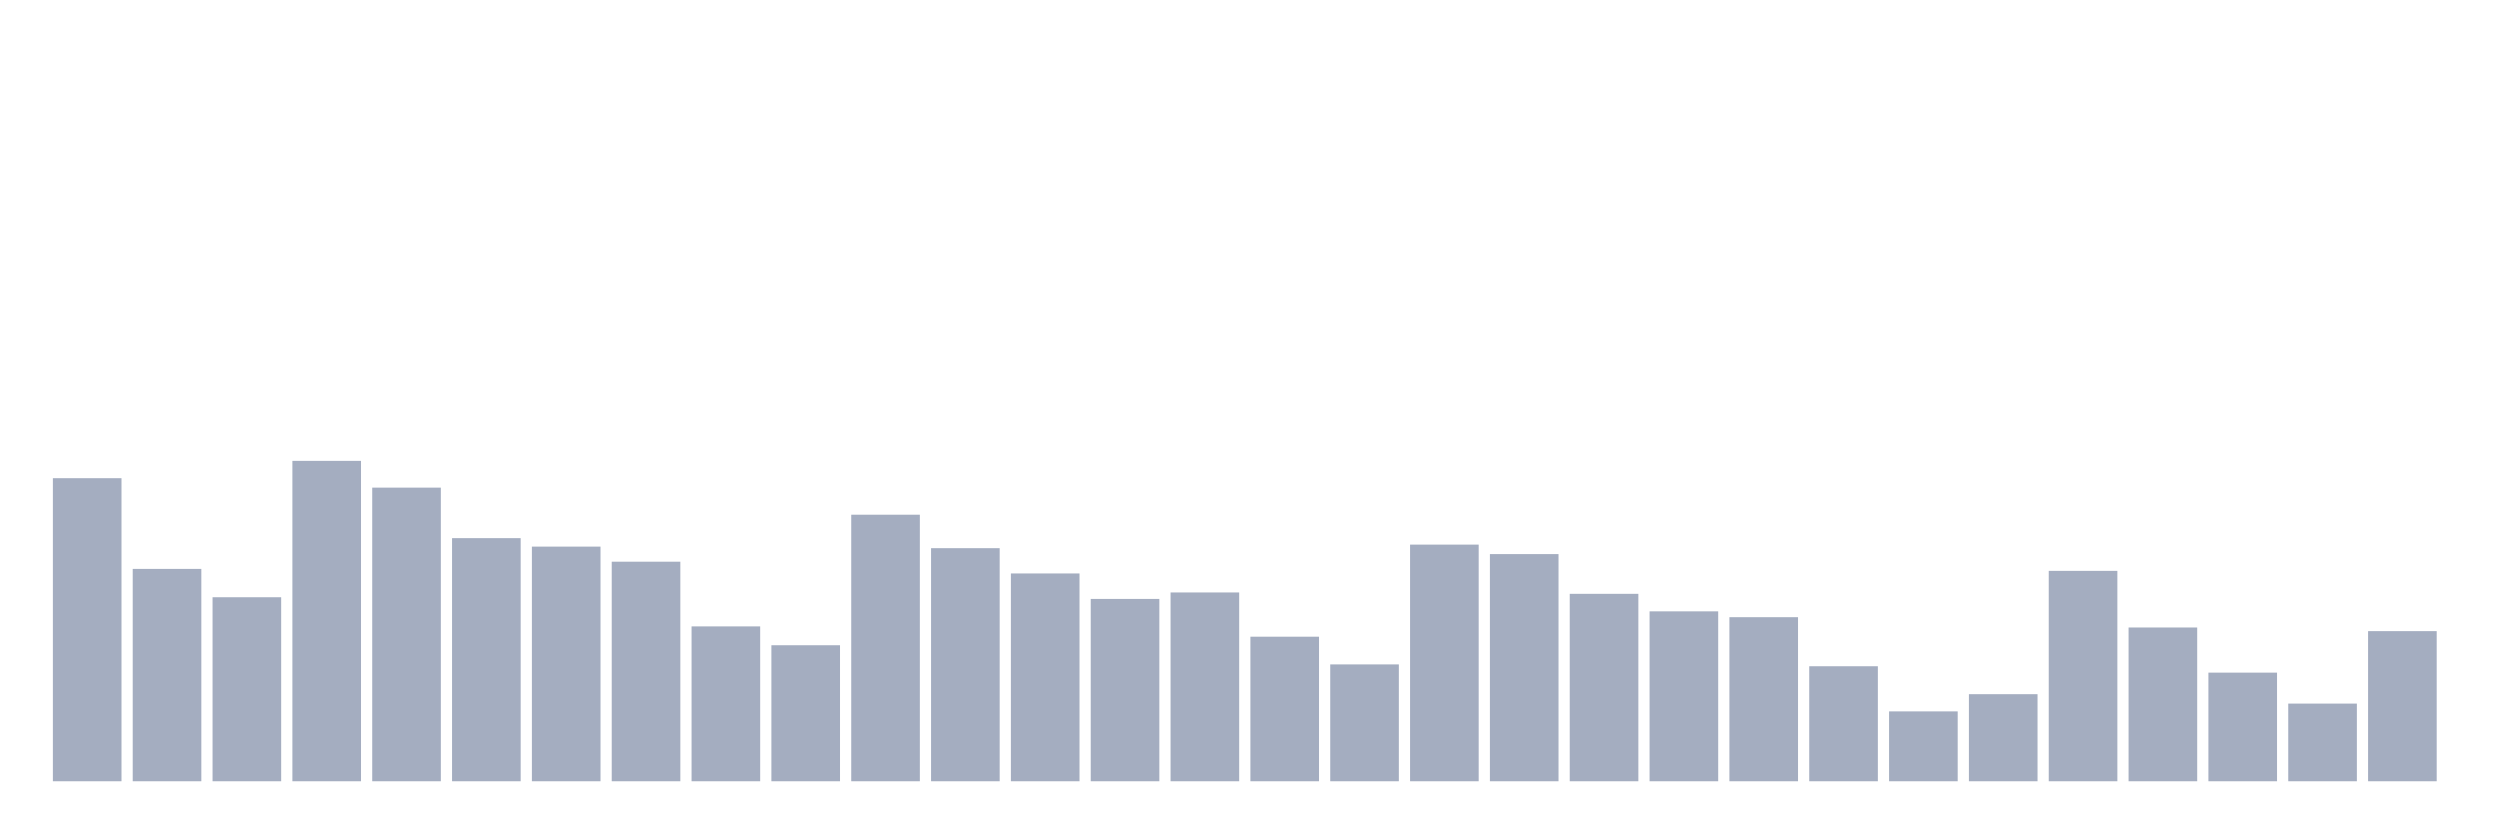 <svg xmlns="http://www.w3.org/2000/svg" viewBox="0 0 480 160"><g transform="translate(10,10)"><rect class="bar" x="0.153" width="13.175" y="81.812" height="58.188" fill="rgb(164,173,192)"></rect><rect class="bar" x="15.482" width="13.175" y="99.229" height="40.771" fill="rgb(164,173,192)"></rect><rect class="bar" x="30.81" width="13.175" y="104.669" height="35.331" fill="rgb(164,173,192)"></rect><rect class="bar" x="46.138" width="13.175" y="78.487" height="61.513" fill="rgb(164,173,192)"></rect><rect class="bar" x="61.466" width="13.175" y="83.625" height="56.375" fill="rgb(164,173,192)"></rect><rect class="bar" x="76.794" width="13.175" y="93.323" height="46.677" fill="rgb(164,173,192)"></rect><rect class="bar" x="92.123" width="13.175" y="94.948" height="45.052" fill="rgb(164,173,192)"></rect><rect class="bar" x="107.451" width="13.175" y="97.845" height="42.155" fill="rgb(164,173,192)"></rect><rect class="bar" x="122.779" width="13.175" y="110.267" height="29.733" fill="rgb(164,173,192)"></rect><rect class="bar" x="138.107" width="13.175" y="113.885" height="26.115" fill="rgb(164,173,192)"></rect><rect class="bar" x="153.436" width="13.175" y="88.824" height="51.176" fill="rgb(164,173,192)"></rect><rect class="bar" x="168.764" width="13.175" y="95.249" height="44.751" fill="rgb(164,173,192)"></rect><rect class="bar" x="184.092" width="13.175" y="100.102" height="39.898" fill="rgb(164,173,192)"></rect><rect class="bar" x="199.42" width="13.175" y="104.993" height="35.007" fill="rgb(164,173,192)"></rect><rect class="bar" x="214.748" width="13.175" y="103.751" height="36.249" fill="rgb(164,173,192)"></rect><rect class="bar" x="230.077" width="13.175" y="112.245" height="27.755" fill="rgb(164,173,192)"></rect><rect class="bar" x="245.405" width="13.175" y="117.565" height="22.435" fill="rgb(164,173,192)"></rect><rect class="bar" x="260.733" width="13.175" y="94.565" height="45.435" fill="rgb(164,173,192)"></rect><rect class="bar" x="276.061" width="13.175" y="96.385" height="43.615" fill="rgb(164,173,192)"></rect><rect class="bar" x="291.39" width="13.175" y="104.014" height="35.986" fill="rgb(164,173,192)"></rect><rect class="bar" x="306.718" width="13.175" y="107.378" height="32.622" fill="rgb(164,173,192)"></rect><rect class="bar" x="322.046" width="13.175" y="108.499" height="31.501" fill="rgb(164,173,192)"></rect><rect class="bar" x="337.374" width="13.175" y="117.918" height="22.082" fill="rgb(164,173,192)"></rect><rect class="bar" x="352.702" width="13.175" y="126.585" height="13.415" fill="rgb(164,173,192)"></rect><rect class="bar" x="368.031" width="13.175" y="123.282" height="16.718" fill="rgb(164,173,192)"></rect><rect class="bar" x="383.359" width="13.175" y="99.606" height="40.394" fill="rgb(164,173,192)"></rect><rect class="bar" x="398.687" width="13.175" y="110.477" height="29.523" fill="rgb(164,173,192)"></rect><rect class="bar" x="414.015" width="13.175" y="119.144" height="20.856" fill="rgb(164,173,192)"></rect><rect class="bar" x="429.344" width="13.175" y="125.088" height="14.912" fill="rgb(164,173,192)"></rect><rect class="bar" x="444.672" width="13.175" y="111.177" height="28.823" fill="rgb(164,173,192)"></rect></g></svg>